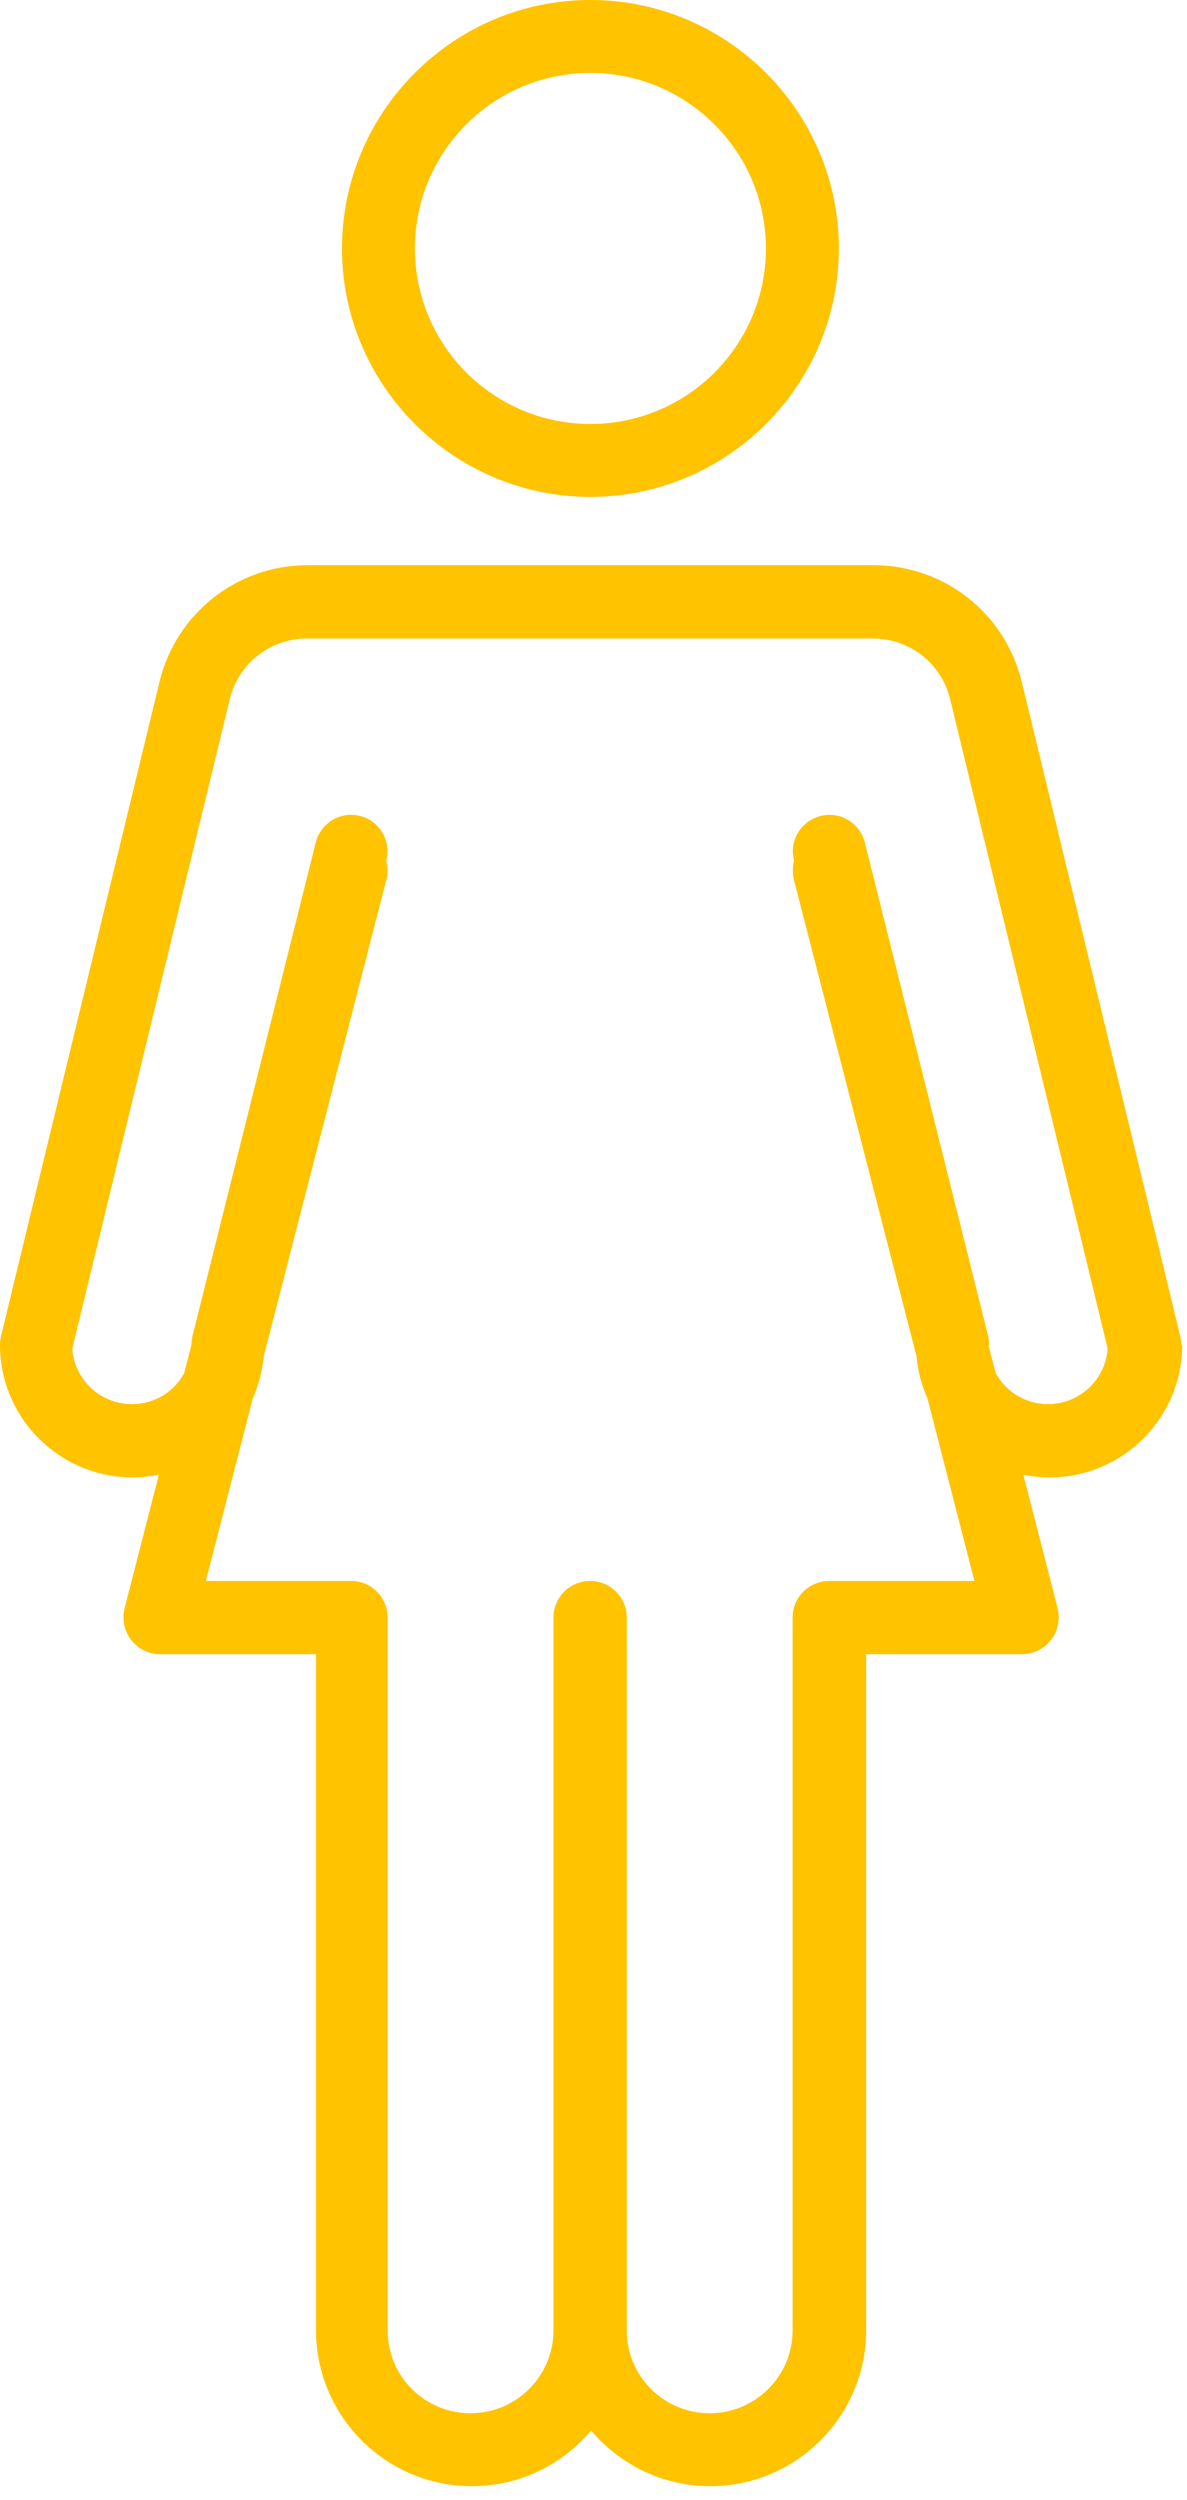 <svg width="66" height="139" viewBox="0 0 66 139" fill="none" xmlns="http://www.w3.org/2000/svg">
<path d="M65.679 74.771C65.679 74.605 65.661 74.456 65.624 74.29L56.81 37.905C55.884 34.091 52.496 31.423 48.57 31.423H17.11C13.185 31.423 9.796 34.089 8.869 37.905L0.056 74.29C0.018 74.438 0 74.605 0 74.771C0 78.845 3.314 82.141 7.37 82.141C7.87 82.141 8.352 82.086 8.833 81.993L6.926 89.418C6.777 90.029 6.907 90.677 7.296 91.177C7.685 91.677 8.278 91.973 8.907 91.973H17.572V129.561C17.572 134.339 21.461 138.227 26.238 138.227C28.904 138.227 31.273 137.023 32.866 135.134C34.459 137.023 36.847 138.227 39.495 138.227C44.272 138.227 48.16 134.337 48.16 129.561V91.973H56.825C57.454 91.973 58.047 91.677 58.436 91.177C58.825 90.677 58.954 90.029 58.807 89.418L56.899 81.993C57.361 82.086 57.861 82.141 58.362 82.141C62.436 82.141 65.732 78.827 65.732 74.771H65.679ZM54.995 74.789C54.995 74.605 54.977 74.438 54.94 74.272L48.089 46.848C47.812 45.755 46.719 45.089 45.626 45.367C44.533 45.644 43.867 46.737 44.145 47.83V47.885C44.071 48.218 44.052 48.57 44.145 48.922L50.959 75.4C51.033 76.233 51.237 77.011 51.57 77.752L54.18 87.899H46.108C44.979 87.899 44.071 88.806 44.071 89.936V129.561C44.071 132.098 42.016 134.172 39.46 134.172C36.905 134.172 34.849 132.117 34.849 129.561V89.936C34.849 88.807 33.942 87.899 32.812 87.899C31.683 87.899 30.775 88.806 30.775 89.936V129.561C30.775 132.098 28.72 134.172 26.164 134.172C23.61 134.172 21.553 132.117 21.553 129.561V89.936C21.553 88.807 20.647 87.899 19.517 87.899H11.444L14.054 77.752C14.37 77.03 14.592 76.233 14.665 75.4L21.48 48.922C21.573 48.571 21.553 48.2 21.48 47.885V47.83C21.757 46.737 21.109 45.644 20.016 45.367C18.924 45.089 17.831 45.755 17.553 46.848L10.703 74.272C10.665 74.438 10.647 74.605 10.647 74.771L10.24 76.346C9.685 77.383 8.592 78.067 7.333 78.067C5.573 78.067 4.129 76.697 4.019 74.975L12.777 38.868C13.259 36.887 15.018 35.499 17.073 35.499H48.532C50.587 35.499 52.346 36.887 52.828 38.868L61.587 74.975C61.475 76.697 60.031 78.067 58.272 78.067C57.013 78.067 55.92 77.364 55.365 76.346L54.958 74.791L54.995 74.789Z" fill="#FFC300"/>
<path d="M32.829 27.627C40.44 27.627 46.643 21.424 46.643 13.814C46.643 6.204 40.439 0 32.829 0C25.219 0 19.016 6.204 19.016 13.814C19.016 21.424 25.219 27.627 32.829 27.627ZM32.829 4.055C38.198 4.055 42.587 8.425 42.587 13.814C42.587 19.202 38.218 23.572 32.829 23.572C27.441 23.572 23.071 19.202 23.071 13.814C23.071 8.425 27.441 4.055 32.829 4.055Z" fill="#FFC300"/>
</svg>
